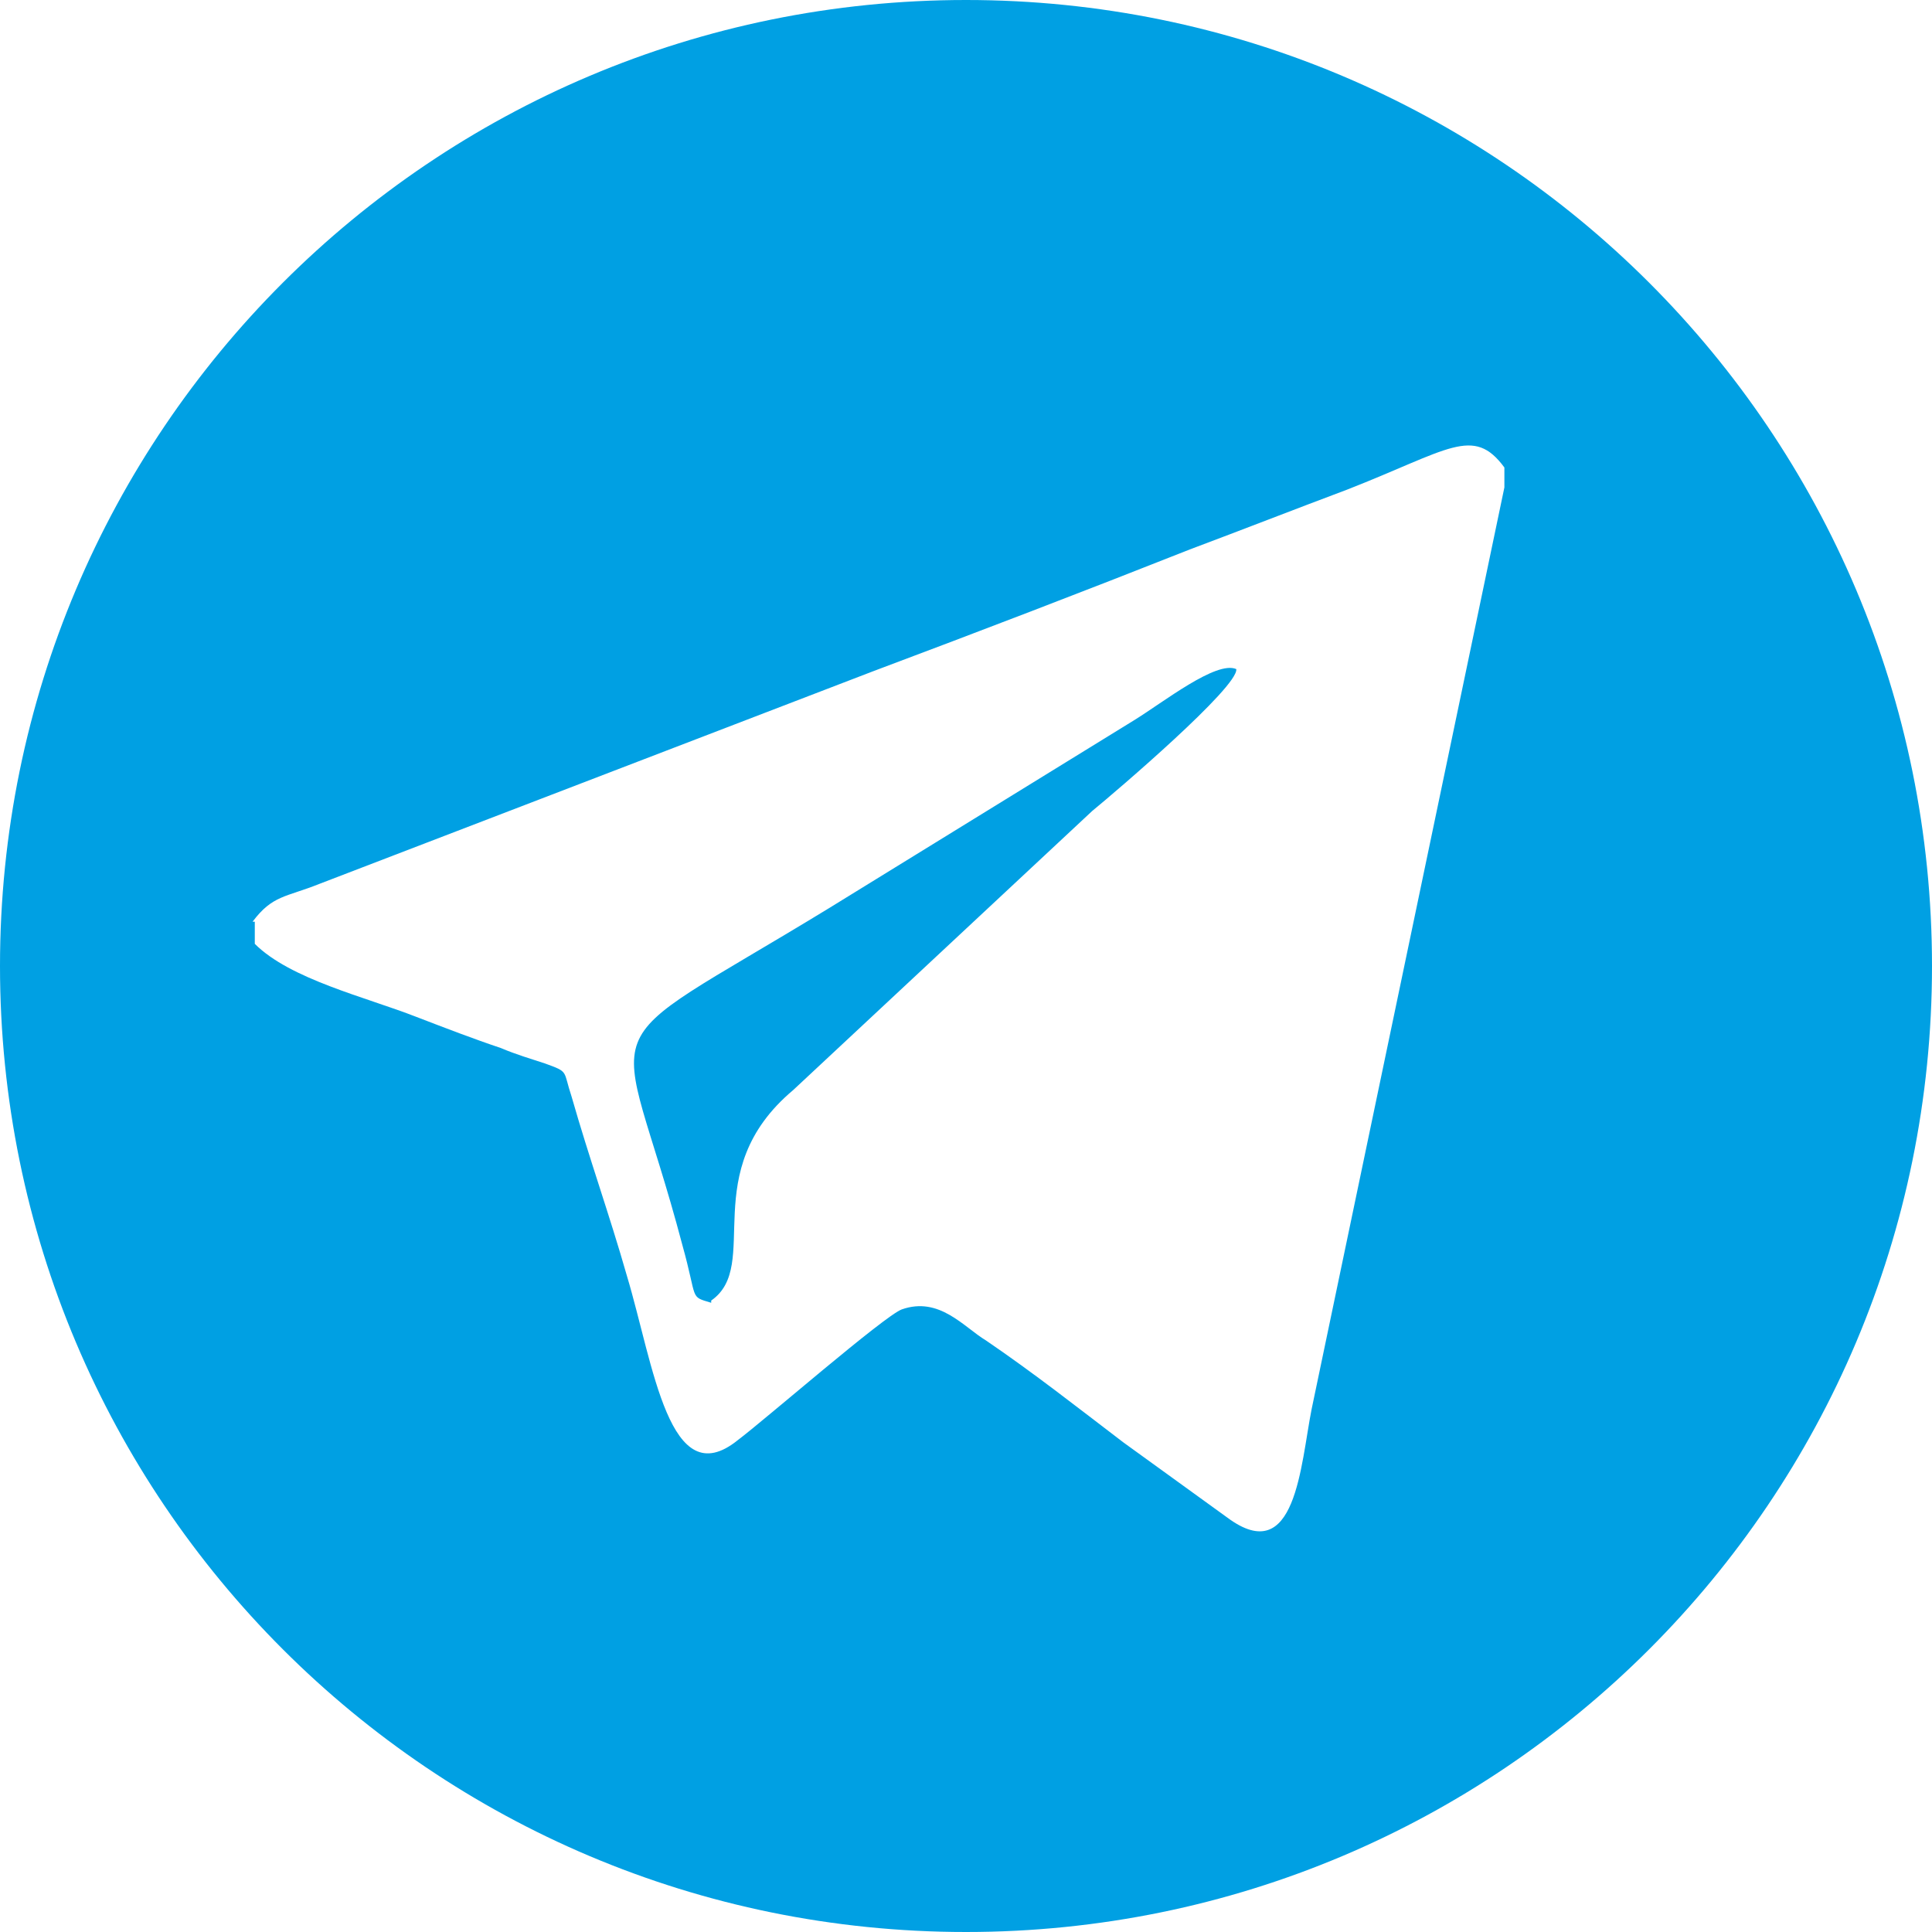 <?xml version="1.0" encoding="UTF-8"?>
<!DOCTYPE svg PUBLIC "-//W3C//DTD SVG 1.1//EN" "http://www.w3.org/Graphics/SVG/1.1/DTD/svg11.dtd">
<!-- Creator: CorelDRAW 2021 (64-Bit) -->
<svg xmlns="http://www.w3.org/2000/svg" xml:space="preserve" width="5mm" height="5mm" version="1.1" style="shape-rendering:geometricPrecision; text-rendering:geometricPrecision; image-rendering:optimizeQuality; fill-rule:evenodd; clip-rule:evenodd"
viewBox="0 0 8.72 8.72"
 xmlns:xlink="http://www.w3.org/1999/xlink"
 xmlns:xodm="http://www.corel.com/coreldraw/odm/2003">
 <defs>
  <style type="text/css">
   <![CDATA[
    .fil0 {fill:#00A0E3}
   ]]>
  </style>
 </defs>
 <g id="Layer_x0020_3">
  <path class="fil0" d="M4.36 0c2.41,0 4.36,1.95 4.36,4.36 0,2.41 -1.95,4.36 -4.36,4.36 -2.41,0 -4.36,-1.95 -4.36,-4.36 0,-2.41 1.95,-4.36 4.36,-4.36zm-1.15 5.88c-0.1,-0.03 -0.06,-0.01 -0.13,-0.26 -0.29,-1.1 -0.47,-0.83 0.66,-1.52l1.38 -0.85c0.13,-0.08 0.37,-0.27 0.46,-0.23 0.01,0.08 -0.54,0.55 -0.65,0.64l-1.35 1.26c-0.44,0.37 -0.14,0.79 -0.37,0.95zm-2.06 -1.72l0 0.1c0.16,0.16 0.5,0.24 0.73,0.33 0.13,0.05 0.26,0.1 0.38,0.14 0.07,0.03 0.14,0.05 0.2,0.07 0.11,0.04 0.08,0.03 0.12,0.15 0.08,0.28 0.17,0.53 0.25,0.81 0.12,0.4 0.19,0.99 0.5,0.74 0.12,-0.09 0.66,-0.56 0.74,-0.59 0.17,-0.06 0.28,0.08 0.38,0.14 0.22,0.15 0.41,0.3 0.62,0.46l0.47 0.34c0.31,0.23 0.33,-0.24 0.38,-0.49l0.87 -4.16 0 -0.09c-0.14,-0.19 -0.25,-0.08 -0.71,0.1 -0.24,0.09 -0.47,0.18 -0.71,0.27 -0.48,0.19 -0.95,0.37 -1.43,0.55l-2.5 0.96c-0.15,0.06 -0.21,0.05 -0.3,0.17z"/>
 </g>
</svg>
